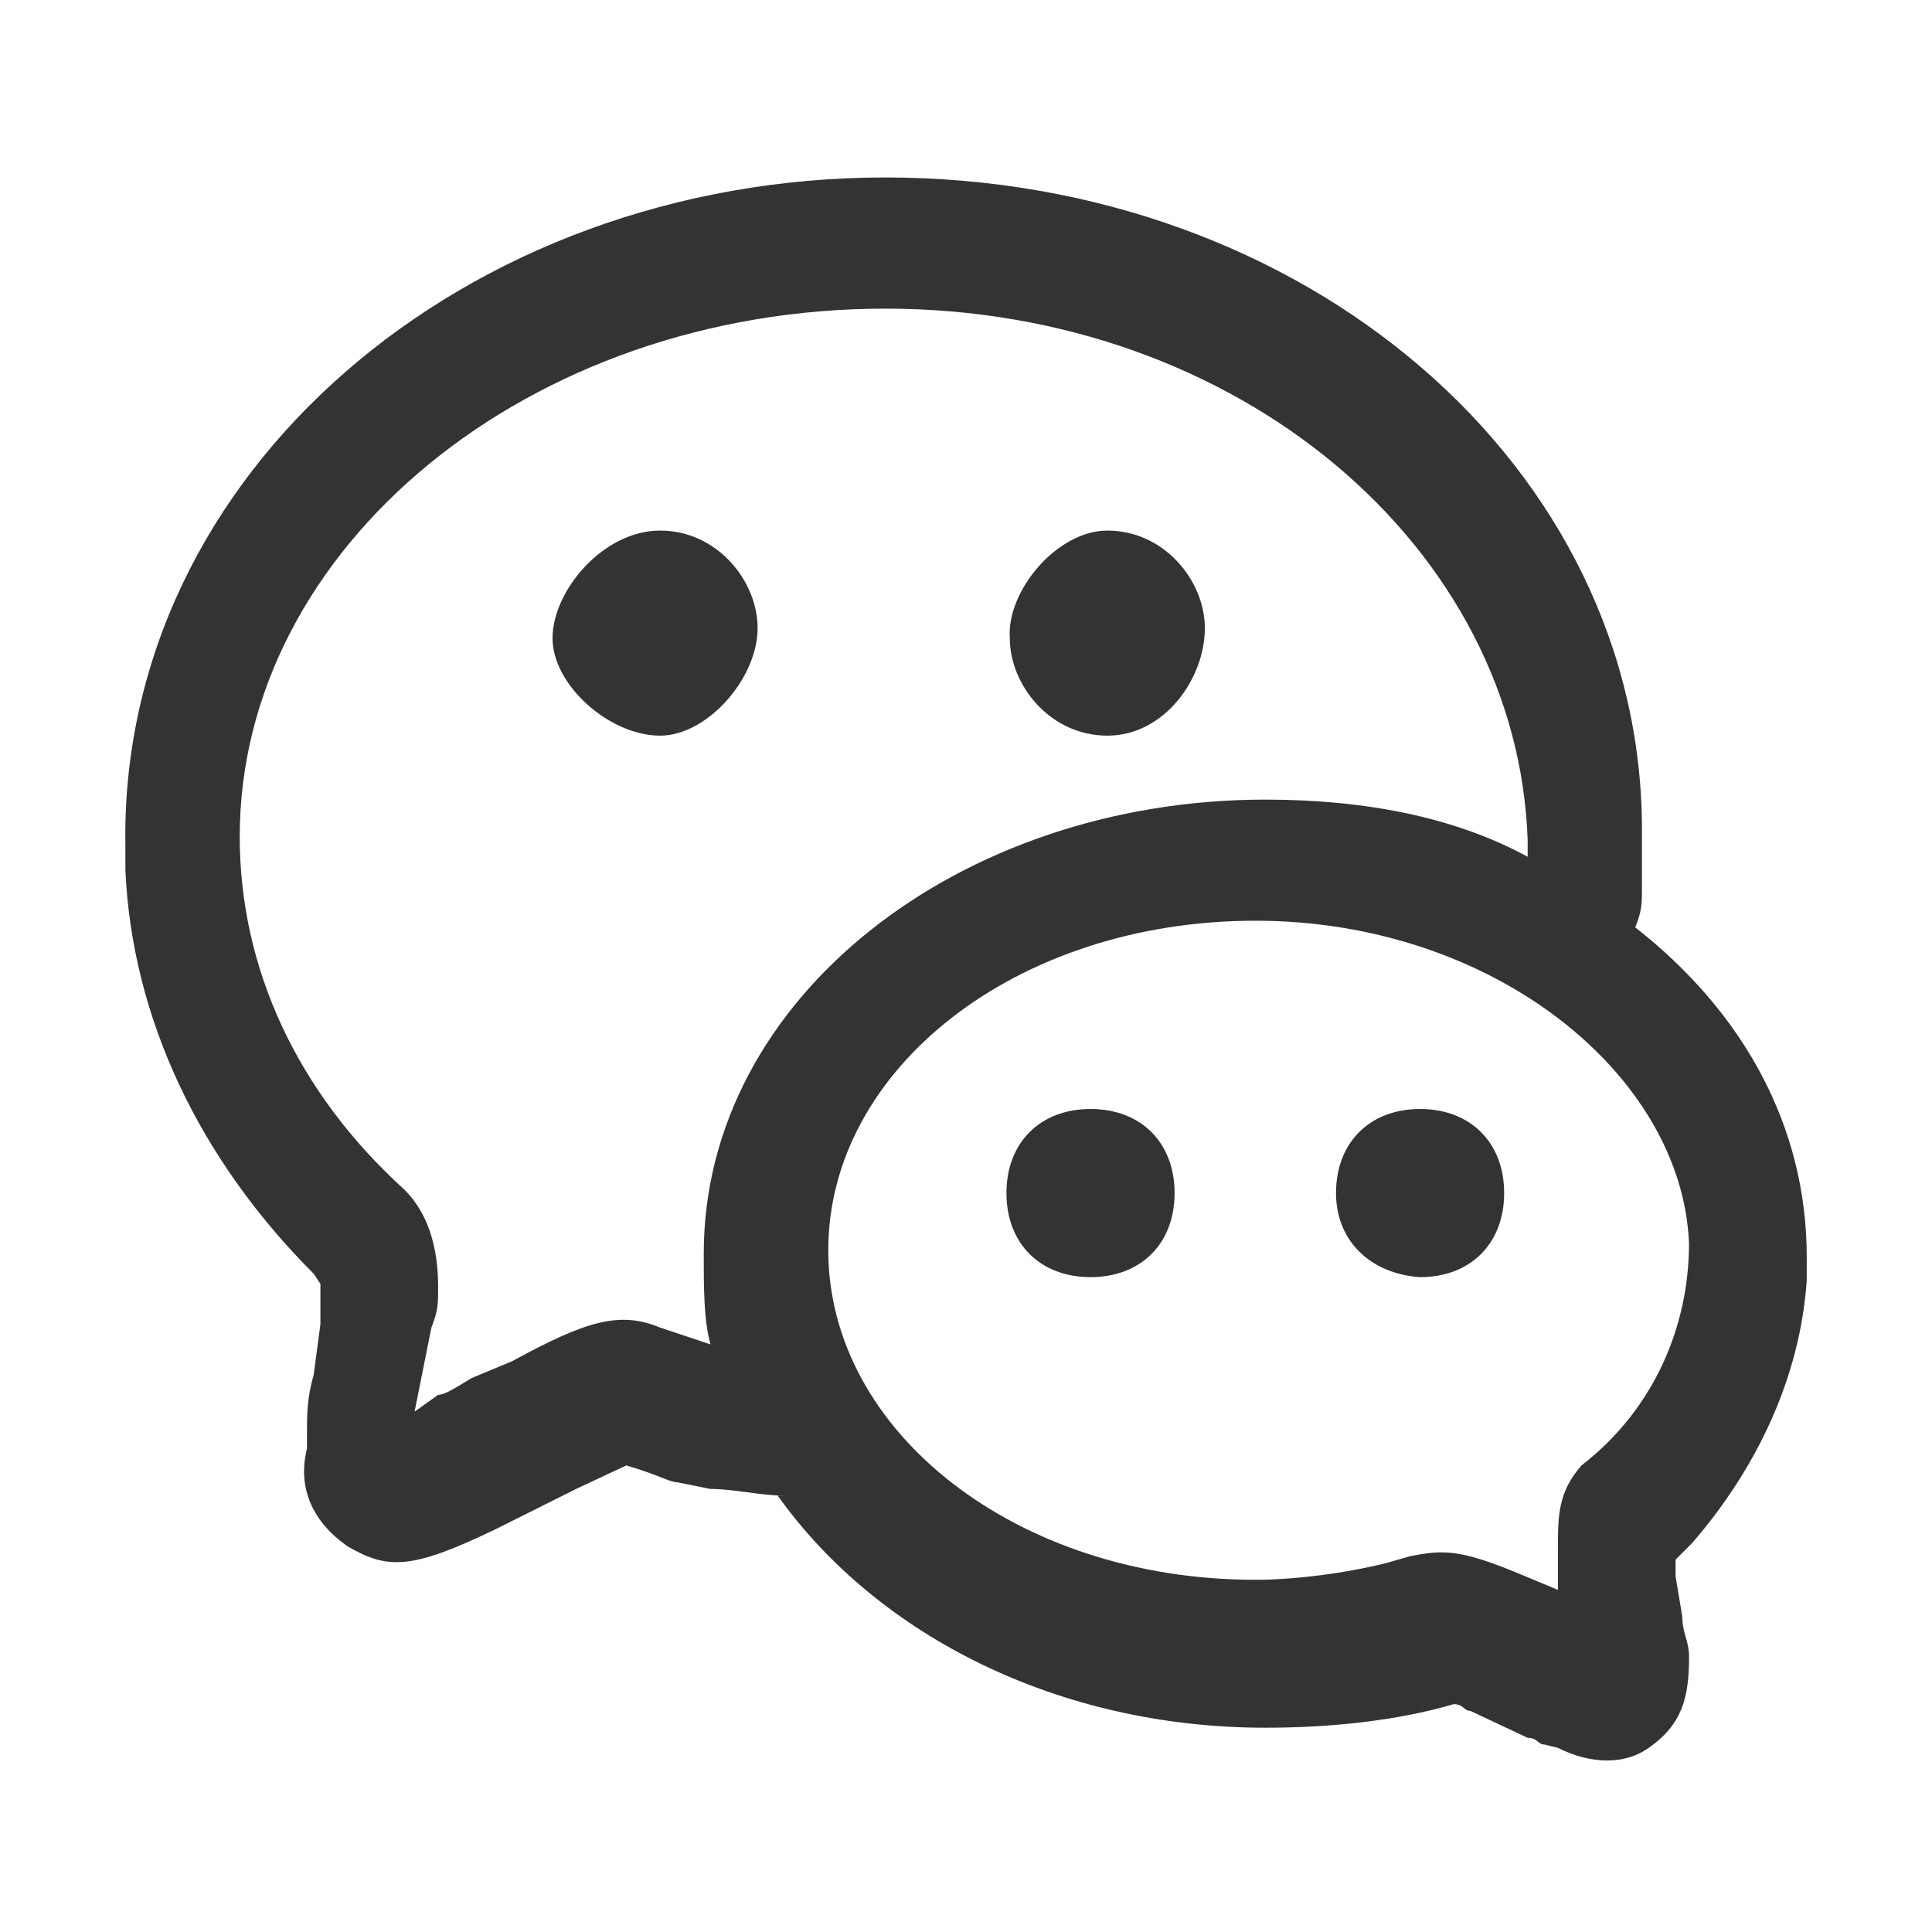 <?xml version="1.0" standalone="no"?><!DOCTYPE svg PUBLIC "-//W3C//DTD SVG 1.1//EN" "http://www.w3.org/Graphics/SVG/1.1/DTD/svg11.dtd"><svg class="icon" width="200px" height="200.00px" viewBox="0 0 1024 1024" version="1.1" xmlns="http://www.w3.org/2000/svg"><path fill="#333333" d="M469.27 94.06c222.81 0 401 153.29 401 345.79v30.3c0 8.91 0 12.48-3.56 21.39 57 44.56 90.9 105.16 90.9 174.67v12.48c-3.56 51.69-26.73 99.81-60.6 139l-8.91 8.91v8.91l3.56 21.39c0 8.91 3.57 12.47 3.57 21.39 0 21.39-3.57 35.65-21.39 48.12-12.48 8.91-30.3 8.91-48.13 0l-7.12-1.78c-3.57 0-3.57-3.56-8.92-3.56l-30.3-14.26c-3.56 0-3.56-3.57-8.91-3.57-30.3 8.92-66 12.48-99.81 12.48-108.73 0-205-48.13-258.45-123h3.56c-12.47 0-26.73-3.56-39.21-3.56l-17.82-3.57c-3.57 0-8.92-3.56-26.74-8.91L305.3 789.2l-42.78 21.39C218 832 205.48 832 184.09 819.5c-17.82-12.48-26.73-30.3-21.39-51.69v-8.91c0-8.92 0-17.83 3.57-30.3l3.56-26.74v-21.39l-3.56-5.35c-60.6-60.6-96.27-135.45-99.81-213.88v-12.48c-3.57-197.84 180-354.7 402.81-354.7zM665.34 488C538.79 488 439 566.4 439 662.65s99.81 174.67 226.36 174.67c21.39 0 48.12-3.56 69.51-8.91l12.48-3.57c17.83-3.56 26.74-3.56 57 8.92l21.38 8.91v-21.39c0-17.82 0-30.3 12.48-44.56 39.22-30.3 57-74.86 57-117.64C891.7 570 791.89 488 665.34 488zM469.27 163.58c-188.93 0-342.21 126.55-342.21 279.83 0 69.52 30.3 135.47 87.33 187.16 12.48 12.47 17.83 30.3 17.83 51.68 0 8.92 0 12.48-3.57 21.39l-8.91 44.56 12.48-8.91c3.56 0 8.91-3.56 17.82-8.91l21.39-8.91c39.21-21.39 57-26.74 78.42-17.83l26.74 8.91c-3.59-12.47-3.59-30.3-3.59-48.12C373 529 508.49 423.81 670.69 423.81c51.69 0 99.81 8.91 139 30.3v-8.91c-5.34-155.07-153.28-281.62-340.44-281.62z m283.41 424.21c26.73 0 44.55 17.82 44.55 44.56s-17.82 44.56-44.55 44.56c-26.74-1.79-44.56-19.61-44.56-44.56 0-26.74 17.82-44.56 44.56-44.56z m-174.68 0c26.74 0 44.56 17.82 44.56 44.56s-17.82 44.56-44.56 44.56-44.56-17.83-44.56-44.56 17.83-44.56 44.56-44.56zM349.85 281.21c30.31 0 51.7 26.74 51.7 51.7 0 26.73-26.74 57-51.7 57-26.73 0-57-26.73-57-51.69s26.73-57 57-57z m237.07 0c30.29 0 51.68 26.74 51.68 51.7 0 26.73-21.39 57-51.68 57s-51.7-26.73-51.7-51.69c-1.78-24.95 25-57 51.7-57z m0 0" /></svg>
